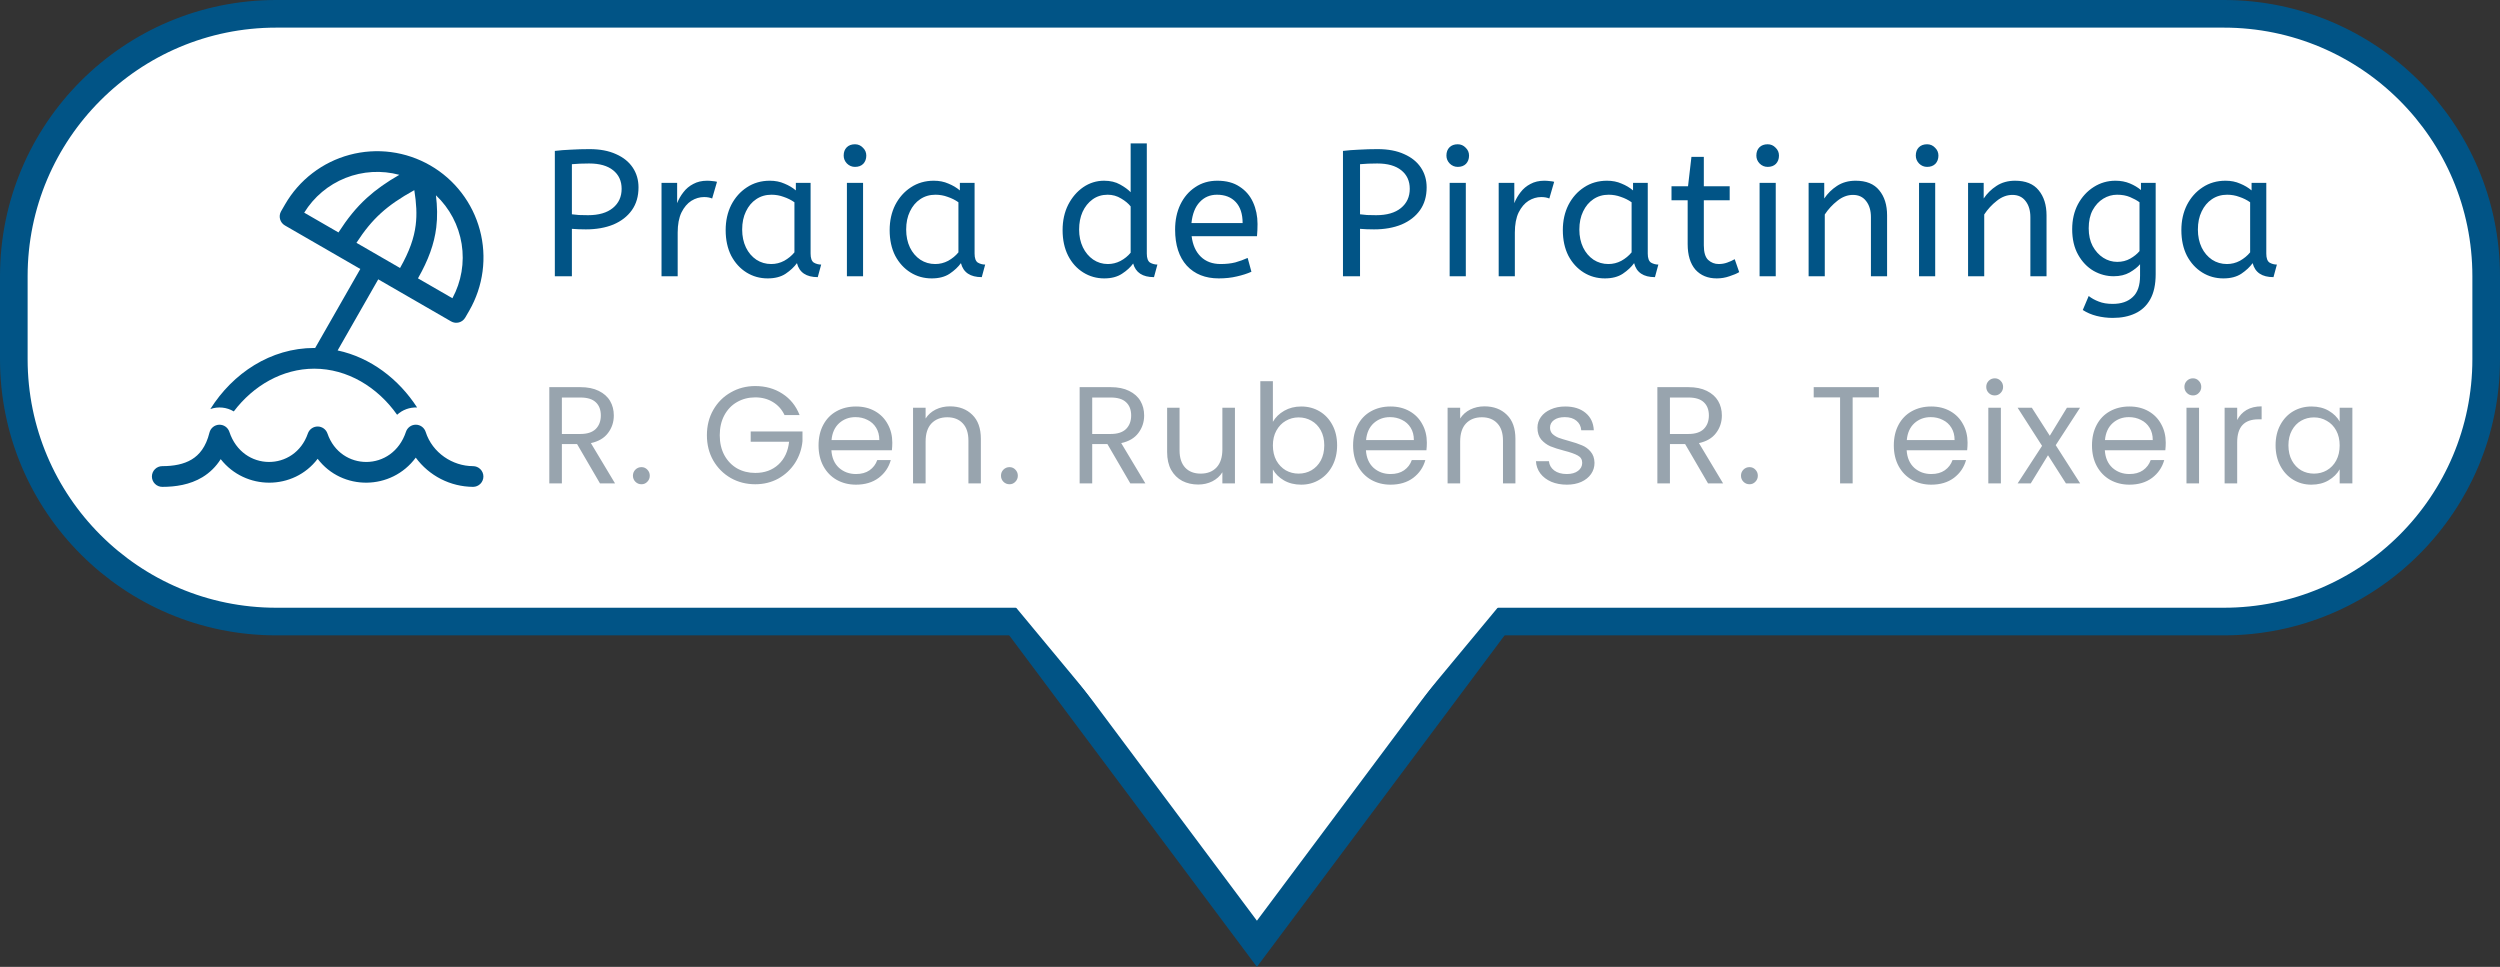 <svg width="181" height="70" viewBox="0 0 181 70" fill="none" xmlns="http://www.w3.org/2000/svg">
<rect x="0" y="0" width="181" height="70" fill="#333333" stroke="none"/>
<path d="M20 1H161C171.493 1 180 9.507 180 20V26C180 36.493 171.493 45 161 45H20C9.507 45 1 36.493 1 26V20C1 9.507 9.507 1 20 1Z" fill="url(#paint0_linear_294_376)" stroke="#015486" stroke-width="2"/>
<path d="M40.17 20V10.926C40.525 10.883 40.915 10.852 41.34 10.835C41.773 10.809 42.22 10.796 42.679 10.796C43.433 10.796 44.074 10.917 44.603 11.16C45.132 11.394 45.535 11.719 45.812 12.135C46.089 12.551 46.228 13.028 46.228 13.565C46.228 14.215 46.068 14.765 45.747 15.216C45.426 15.667 44.98 16.013 44.408 16.256C43.836 16.49 43.173 16.607 42.419 16.607C42.055 16.607 41.717 16.594 41.405 16.568V20H40.17ZM42.575 15.58C43.346 15.58 43.944 15.407 44.369 15.06C44.794 14.713 45.006 14.25 45.006 13.669C45.006 13.106 44.802 12.659 44.395 12.33C43.988 12.001 43.407 11.836 42.653 11.836C42.419 11.836 42.198 11.84 41.99 11.849C41.782 11.858 41.587 11.871 41.405 11.888V15.515C41.544 15.532 41.713 15.55 41.912 15.567C42.111 15.576 42.332 15.58 42.575 15.58ZM47.894 20V13.24H49.025V14.709C49.137 14.423 49.289 14.159 49.48 13.916C49.67 13.665 49.909 13.465 50.195 13.318C50.481 13.162 50.814 13.084 51.196 13.084C51.326 13.084 51.456 13.093 51.586 13.11C51.716 13.119 51.824 13.136 51.911 13.162L51.56 14.371C51.395 14.302 51.2 14.267 50.975 14.267C50.654 14.267 50.346 14.358 50.052 14.54C49.766 14.722 49.527 15.004 49.337 15.385C49.155 15.766 49.064 16.252 49.064 16.841V20H47.894ZM55.58 20.156C55.016 20.156 54.505 20.013 54.045 19.727C53.586 19.441 53.218 19.038 52.941 18.518C52.672 17.989 52.538 17.37 52.538 16.659C52.538 15.983 52.672 15.376 52.941 14.839C53.218 14.302 53.595 13.877 54.072 13.565C54.557 13.244 55.111 13.084 55.736 13.084C56.126 13.084 56.477 13.153 56.788 13.292C57.109 13.422 57.386 13.587 57.62 13.786V13.24H58.687V18.362C58.687 18.691 58.764 18.908 58.92 19.012C59.085 19.107 59.263 19.155 59.453 19.155L59.206 20.065C58.374 20.065 57.872 19.727 57.699 19.051C57.499 19.328 57.226 19.584 56.88 19.818C56.541 20.043 56.108 20.156 55.58 20.156ZM55.84 19.116C56.169 19.116 56.481 19.038 56.776 18.882C57.07 18.717 57.317 18.514 57.517 18.271V14.644C57.282 14.479 57.023 14.349 56.736 14.254C56.459 14.15 56.164 14.098 55.852 14.098C55.437 14.098 55.068 14.206 54.748 14.423C54.435 14.631 54.188 14.926 54.007 15.307C53.825 15.68 53.733 16.117 53.733 16.62C53.733 17.105 53.825 17.539 54.007 17.92C54.188 18.293 54.44 18.587 54.761 18.804C55.081 19.012 55.441 19.116 55.84 19.116ZM61.316 20V13.24H62.486V20H61.316ZM61.901 12.083C61.676 12.083 61.481 12.001 61.316 11.836C61.16 11.671 61.082 11.481 61.082 11.264C61.082 11.013 61.156 10.813 61.303 10.666C61.45 10.519 61.65 10.445 61.901 10.445C62.126 10.445 62.317 10.527 62.473 10.692C62.638 10.848 62.72 11.039 62.72 11.264C62.72 11.507 62.646 11.706 62.499 11.862C62.352 12.009 62.152 12.083 61.901 12.083ZM67.453 20.156C66.89 20.156 66.378 20.013 65.919 19.727C65.46 19.441 65.091 19.038 64.814 18.518C64.545 17.989 64.411 17.37 64.411 16.659C64.411 15.983 64.545 15.376 64.814 14.839C65.091 14.302 65.468 13.877 65.945 13.565C66.43 13.244 66.985 13.084 67.609 13.084C67.999 13.084 68.35 13.153 68.662 13.292C68.983 13.422 69.26 13.587 69.494 13.786V13.24H70.56V18.362C70.56 18.691 70.638 18.908 70.794 19.012C70.959 19.107 71.136 19.155 71.327 19.155L71.08 20.065C70.248 20.065 69.745 19.727 69.572 19.051C69.373 19.328 69.1 19.584 68.753 19.818C68.415 20.043 67.982 20.156 67.453 20.156ZM67.713 19.116C68.042 19.116 68.354 19.038 68.649 18.882C68.944 18.717 69.191 18.514 69.39 18.271V14.644C69.156 14.479 68.896 14.349 68.61 14.254C68.333 14.15 68.038 14.098 67.726 14.098C67.31 14.098 66.942 14.206 66.621 14.423C66.309 14.631 66.062 14.926 65.88 15.307C65.698 15.68 65.607 16.117 65.607 16.62C65.607 17.105 65.698 17.539 65.88 17.92C66.062 18.293 66.313 18.587 66.634 18.804C66.955 19.012 67.314 19.116 67.713 19.116ZM79.948 20.156C79.393 20.156 78.886 20.013 78.427 19.727C77.968 19.441 77.603 19.038 77.335 18.518C77.066 17.989 76.932 17.37 76.932 16.659C76.932 15.974 77.066 15.363 77.335 14.826C77.612 14.289 77.976 13.864 78.427 13.552C78.886 13.24 79.389 13.084 79.935 13.084C80.385 13.084 80.771 13.175 81.092 13.357C81.421 13.539 81.677 13.725 81.859 13.916V10.38H83.029V18.362C83.029 18.691 83.107 18.908 83.263 19.012C83.427 19.107 83.605 19.155 83.796 19.155L83.549 20.065C82.725 20.065 82.223 19.736 82.041 19.077C81.85 19.346 81.582 19.593 81.235 19.818C80.897 20.043 80.468 20.156 79.948 20.156ZM80.208 19.116C80.528 19.116 80.832 19.042 81.118 18.895C81.412 18.739 81.659 18.54 81.859 18.297V14.943C81.694 14.735 81.465 14.544 81.17 14.371C80.875 14.189 80.55 14.098 80.195 14.098C79.779 14.098 79.415 14.211 79.103 14.436C78.791 14.661 78.548 14.965 78.375 15.346C78.21 15.719 78.128 16.143 78.128 16.62C78.128 17.097 78.219 17.526 78.401 17.907C78.583 18.28 78.83 18.574 79.142 18.791C79.463 19.008 79.818 19.116 80.208 19.116ZM88.237 20.156C87.266 20.156 86.495 19.848 85.923 19.233C85.359 18.609 85.078 17.738 85.078 16.62C85.078 15.944 85.203 15.342 85.455 14.813C85.715 14.276 86.074 13.855 86.534 13.552C86.993 13.24 87.526 13.084 88.133 13.084C88.783 13.084 89.32 13.227 89.745 13.513C90.178 13.79 90.503 14.167 90.72 14.644C90.936 15.121 91.045 15.645 91.045 16.217C91.045 16.52 91.032 16.815 91.006 17.101H86.274C86.352 17.734 86.573 18.228 86.937 18.583C87.301 18.938 87.782 19.116 88.38 19.116C88.77 19.116 89.121 19.077 89.433 18.999C89.745 18.912 90.044 18.804 90.33 18.674L90.603 19.675C90.291 19.814 89.94 19.926 89.55 20.013C89.16 20.108 88.722 20.156 88.237 20.156ZM86.261 16.152H89.966C89.966 15.493 89.801 14.986 89.472 14.631C89.142 14.276 88.687 14.098 88.107 14.098C87.604 14.098 87.188 14.276 86.859 14.631C86.529 14.978 86.33 15.485 86.261 16.152ZM97.231 20V10.926C97.587 10.883 97.977 10.852 98.401 10.835C98.835 10.809 99.281 10.796 99.74 10.796C100.494 10.796 101.136 10.917 101.664 11.16C102.193 11.394 102.596 11.719 102.873 12.135C103.151 12.551 103.289 13.028 103.289 13.565C103.289 14.215 103.129 14.765 102.808 15.216C102.488 15.667 102.041 16.013 101.469 16.256C100.897 16.49 100.234 16.607 99.48 16.607C99.116 16.607 98.778 16.594 98.466 16.568V20H97.231ZM99.636 15.58C100.408 15.58 101.006 15.407 101.43 15.06C101.855 14.713 102.067 14.25 102.067 13.669C102.067 13.106 101.864 12.659 101.456 12.33C101.049 12.001 100.468 11.836 99.714 11.836C99.48 11.836 99.259 11.84 99.051 11.849C98.843 11.858 98.648 11.871 98.466 11.888V15.515C98.605 15.532 98.774 15.55 98.973 15.567C99.173 15.576 99.394 15.58 99.636 15.58ZM104.955 20V13.24H106.125V20H104.955ZM105.54 12.083C105.315 12.083 105.12 12.001 104.955 11.836C104.799 11.671 104.721 11.481 104.721 11.264C104.721 11.013 104.795 10.813 104.942 10.666C105.089 10.519 105.289 10.445 105.54 10.445C105.765 10.445 105.956 10.527 106.112 10.692C106.277 10.848 106.359 11.039 106.359 11.264C106.359 11.507 106.285 11.706 106.138 11.862C105.991 12.009 105.791 12.083 105.54 12.083ZM108.505 20V13.24H109.636V14.709C109.749 14.423 109.9 14.159 110.091 13.916C110.282 13.665 110.52 13.465 110.806 13.318C111.092 13.162 111.426 13.084 111.807 13.084C111.937 13.084 112.067 13.093 112.197 13.11C112.327 13.119 112.435 13.136 112.522 13.162L112.171 14.371C112.006 14.302 111.811 14.267 111.586 14.267C111.265 14.267 110.958 14.358 110.663 14.54C110.377 14.722 110.139 15.004 109.948 15.385C109.766 15.766 109.675 16.252 109.675 16.841V20H108.505ZM116.191 20.156C115.628 20.156 115.116 20.013 114.657 19.727C114.198 19.441 113.829 19.038 113.552 18.518C113.283 17.989 113.149 17.37 113.149 16.659C113.149 15.983 113.283 15.376 113.552 14.839C113.829 14.302 114.206 13.877 114.683 13.565C115.168 13.244 115.723 13.084 116.347 13.084C116.737 13.084 117.088 13.153 117.4 13.292C117.721 13.422 117.998 13.587 118.232 13.786V13.24H119.298V18.362C119.298 18.691 119.376 18.908 119.532 19.012C119.697 19.107 119.874 19.155 120.065 19.155L119.818 20.065C118.986 20.065 118.483 19.727 118.31 19.051C118.111 19.328 117.838 19.584 117.491 19.818C117.153 20.043 116.72 20.156 116.191 20.156ZM116.451 19.116C116.78 19.116 117.092 19.038 117.387 18.882C117.682 18.717 117.929 18.514 118.128 18.271V14.644C117.894 14.479 117.634 14.349 117.348 14.254C117.071 14.15 116.776 14.098 116.464 14.098C116.048 14.098 115.68 14.206 115.359 14.423C115.047 14.631 114.8 14.926 114.618 15.307C114.436 15.68 114.345 16.117 114.345 16.62C114.345 17.105 114.436 17.539 114.618 17.92C114.8 18.293 115.051 18.587 115.372 18.804C115.693 19.012 116.052 19.116 116.451 19.116ZM124.293 20.156C123.643 20.156 123.128 19.944 122.746 19.519C122.374 19.086 122.187 18.47 122.187 17.673V14.501H121.017V13.487H122.213L122.46 11.355H123.357V13.487H125.229V14.501H123.357V17.764C123.357 18.267 123.461 18.618 123.669 18.817C123.886 19.016 124.142 19.116 124.436 19.116C124.653 19.116 124.857 19.081 125.047 19.012C125.247 18.943 125.429 18.86 125.593 18.765L125.918 19.701C125.745 19.805 125.511 19.905 125.216 20C124.922 20.104 124.614 20.156 124.293 20.156ZM127.394 20V13.24H128.564V20H127.394ZM127.979 12.083C127.754 12.083 127.559 12.001 127.394 11.836C127.238 11.671 127.16 11.481 127.16 11.264C127.16 11.013 127.234 10.813 127.381 10.666C127.529 10.519 127.728 10.445 127.979 10.445C128.205 10.445 128.395 10.527 128.551 10.692C128.716 10.848 128.798 11.039 128.798 11.264C128.798 11.507 128.725 11.706 128.577 11.862C128.43 12.009 128.231 12.083 127.979 12.083ZM130.944 20V13.24H132.075V14.371C132.318 14.007 132.626 13.704 132.998 13.461C133.38 13.21 133.83 13.084 134.35 13.084C135.113 13.084 135.681 13.314 136.053 13.773C136.435 14.232 136.625 14.839 136.625 15.593V20H135.455V15.723C135.455 15.238 135.338 14.848 135.104 14.553C134.879 14.258 134.563 14.111 134.155 14.111C133.757 14.111 133.38 14.254 133.024 14.54C132.669 14.817 132.366 15.147 132.114 15.528V20H130.944ZM138.938 20V13.24H140.108V20H138.938ZM139.523 12.083C139.297 12.083 139.102 12.001 138.938 11.836C138.782 11.671 138.704 11.481 138.704 11.264C138.704 11.013 138.777 10.813 138.925 10.666C139.072 10.519 139.271 10.445 139.523 10.445C139.748 10.445 139.939 10.527 140.095 10.692C140.259 10.848 140.342 11.039 140.342 11.264C140.342 11.507 140.268 11.706 140.121 11.862C139.973 12.009 139.774 12.083 139.523 12.083ZM142.488 20V13.24H143.619V14.371C143.861 14.007 144.169 13.704 144.542 13.461C144.923 13.21 145.374 13.084 145.894 13.084C146.656 13.084 147.224 13.314 147.597 13.773C147.978 14.232 148.169 14.839 148.169 15.593V20H146.999V15.723C146.999 15.238 146.882 14.848 146.648 14.553C146.422 14.258 146.106 14.111 145.699 14.111C145.3 14.111 144.923 14.254 144.568 14.54C144.212 14.817 143.909 15.147 143.658 15.528V20H142.488ZM152.964 23.016C152.565 23.016 152.175 22.968 151.794 22.873C151.421 22.778 151.088 22.635 150.793 22.444L151.222 21.43C151.43 21.595 151.673 21.729 151.95 21.833C152.227 21.946 152.565 22.002 152.964 22.002C153.579 22.002 154.06 21.837 154.407 21.508C154.762 21.187 154.94 20.672 154.94 19.961V19.129C154.767 19.337 154.515 19.536 154.186 19.727C153.865 19.909 153.48 20 153.029 20C152.518 20 152.032 19.87 151.573 19.61C151.114 19.341 150.741 18.951 150.455 18.44C150.169 17.929 150.026 17.313 150.026 16.594C150.026 15.918 150.165 15.316 150.442 14.787C150.728 14.258 151.109 13.842 151.586 13.539C152.063 13.236 152.587 13.084 153.159 13.084C153.54 13.084 153.887 13.149 154.199 13.279C154.511 13.409 154.78 13.569 155.005 13.76V13.24H156.071V19.844C156.071 20.589 155.941 21.196 155.681 21.664C155.421 22.132 155.057 22.474 154.589 22.691C154.13 22.908 153.588 23.016 152.964 23.016ZM153.289 18.96C153.636 18.96 153.948 18.882 154.225 18.726C154.502 18.57 154.728 18.388 154.901 18.18V14.644C154.71 14.505 154.481 14.38 154.212 14.267C153.943 14.154 153.631 14.098 153.276 14.098C152.921 14.098 152.587 14.193 152.275 14.384C151.963 14.575 151.707 14.852 151.508 15.216C151.317 15.571 151.222 16.009 151.222 16.529C151.222 17.023 151.317 17.452 151.508 17.816C151.707 18.18 151.963 18.462 152.275 18.661C152.587 18.86 152.925 18.96 153.289 18.96ZM160.973 20.156C160.409 20.156 159.898 20.013 159.439 19.727C158.979 19.441 158.611 19.038 158.334 18.518C158.065 17.989 157.931 17.37 157.931 16.659C157.931 15.983 158.065 15.376 158.334 14.839C158.611 14.302 158.988 13.877 159.465 13.565C159.95 13.244 160.505 13.084 161.129 13.084C161.519 13.084 161.87 13.153 162.182 13.292C162.502 13.422 162.78 13.587 163.014 13.786V13.24H164.08V18.362C164.08 18.691 164.158 18.908 164.314 19.012C164.478 19.107 164.656 19.155 164.847 19.155L164.6 20.065C163.768 20.065 163.265 19.727 163.092 19.051C162.892 19.328 162.619 19.584 162.273 19.818C161.935 20.043 161.501 20.156 160.973 20.156ZM161.233 19.116C161.562 19.116 161.874 19.038 162.169 18.882C162.463 18.717 162.71 18.514 162.91 18.271V14.644C162.676 14.479 162.416 14.349 162.13 14.254C161.852 14.15 161.558 14.098 161.246 14.098C160.83 14.098 160.461 14.206 160.141 14.423C159.829 14.631 159.582 14.926 159.4 15.307C159.218 15.68 159.127 16.117 159.127 16.62C159.127 17.105 159.218 17.539 159.4 17.92C159.582 18.293 159.833 18.587 160.154 18.804C160.474 19.012 160.834 19.116 161.233 19.116Z" fill="#015486"/>
<path d="M43.44 35L41.78 32.15H40.68V35H39.77V28.03H42.02C42.547 28.03 42.99 28.12 43.35 28.3C43.717 28.48 43.99 28.723 44.17 29.03C44.35 29.337 44.44 29.687 44.44 30.08C44.44 30.56 44.3 30.983 44.02 31.35C43.747 31.717 43.333 31.96 42.78 32.08L44.53 35H43.44ZM40.68 31.42H42.02C42.513 31.42 42.883 31.3 43.13 31.06C43.377 30.813 43.5 30.487 43.5 30.08C43.5 29.667 43.377 29.347 43.13 29.12C42.89 28.893 42.52 28.78 42.02 28.78H40.68V31.42ZM46.444 35.06C46.271 35.06 46.124 35 46.004 34.88C45.884 34.76 45.824 34.613 45.824 34.44C45.824 34.267 45.884 34.12 46.004 34C46.124 33.88 46.271 33.82 46.444 33.82C46.611 33.82 46.751 33.88 46.864 34C46.984 34.12 47.044 34.267 47.044 34.44C47.044 34.613 46.984 34.76 46.864 34.88C46.751 35 46.611 35.06 46.444 35.06ZM56.8 30.05C56.606 29.643 56.326 29.33 55.96 29.11C55.593 28.883 55.166 28.77 54.68 28.77C54.193 28.77 53.753 28.883 53.36 29.11C52.973 29.33 52.666 29.65 52.44 30.07C52.22 30.483 52.11 30.963 52.11 31.51C52.11 32.057 52.22 32.537 52.44 32.95C52.666 33.363 52.973 33.683 53.36 33.91C53.753 34.13 54.193 34.24 54.68 34.24C55.36 34.24 55.92 34.037 56.36 33.63C56.8 33.223 57.056 32.673 57.13 31.98H54.35V31.24H58.1V31.94C58.046 32.513 57.866 33.04 57.56 33.52C57.253 33.993 56.85 34.37 56.35 34.65C55.85 34.923 55.293 35.06 54.68 35.06C54.033 35.06 53.443 34.91 52.91 34.61C52.376 34.303 51.953 33.88 51.64 33.34C51.333 32.8 51.18 32.19 51.18 31.51C51.18 30.83 51.333 30.22 51.64 29.68C51.953 29.133 52.376 28.71 52.91 28.41C53.443 28.103 54.033 27.95 54.68 27.95C55.42 27.95 56.073 28.133 56.64 28.5C57.213 28.867 57.63 29.383 57.89 30.05H56.8ZM64.603 32.05C64.603 32.223 64.593 32.407 64.573 32.6H60.193C60.226 33.14 60.41 33.563 60.743 33.87C61.083 34.17 61.493 34.32 61.973 34.32C62.366 34.32 62.693 34.23 62.953 34.05C63.219 33.863 63.406 33.617 63.513 33.31H64.493C64.346 33.837 64.053 34.267 63.613 34.6C63.173 34.927 62.626 35.09 61.973 35.09C61.453 35.09 60.986 34.973 60.573 34.74C60.166 34.507 59.846 34.177 59.613 33.75C59.38 33.317 59.263 32.817 59.263 32.25C59.263 31.683 59.376 31.187 59.603 30.76C59.83 30.333 60.146 30.007 60.553 29.78C60.966 29.547 61.44 29.43 61.973 29.43C62.493 29.43 62.953 29.543 63.353 29.77C63.753 29.997 64.059 30.31 64.273 30.71C64.493 31.103 64.603 31.55 64.603 32.05ZM63.663 31.86C63.663 31.513 63.586 31.217 63.433 30.97C63.279 30.717 63.069 30.527 62.803 30.4C62.543 30.267 62.253 30.2 61.933 30.2C61.473 30.2 61.08 30.347 60.753 30.64C60.433 30.933 60.249 31.34 60.203 31.86H63.663ZM68.774 29.42C69.441 29.42 69.981 29.623 70.394 30.03C70.807 30.43 71.014 31.01 71.014 31.77V35H70.114V31.9C70.114 31.353 69.977 30.937 69.704 30.65C69.431 30.357 69.057 30.21 68.584 30.21C68.104 30.21 67.721 30.36 67.434 30.66C67.154 30.96 67.014 31.397 67.014 31.97V35H66.104V29.52H67.014V30.3C67.194 30.02 67.437 29.803 67.744 29.65C68.057 29.497 68.401 29.42 68.774 29.42ZM73.091 35.06C72.917 35.06 72.77 35 72.65 34.88C72.531 34.76 72.471 34.613 72.471 34.44C72.471 34.267 72.531 34.12 72.65 34C72.77 33.88 72.917 33.82 73.091 33.82C73.257 33.82 73.397 33.88 73.51 34C73.63 34.12 73.691 34.267 73.691 34.44C73.691 34.613 73.63 34.76 73.51 34.88C73.397 35 73.257 35.06 73.091 35.06ZM81.836 35L80.176 32.15H79.076V35H78.166V28.03H80.416C80.943 28.03 81.386 28.12 81.746 28.3C82.113 28.48 82.386 28.723 82.566 29.03C82.746 29.337 82.836 29.687 82.836 30.08C82.836 30.56 82.696 30.983 82.416 31.35C82.143 31.717 81.729 31.96 81.176 32.08L82.926 35H81.836ZM79.076 31.42H80.416C80.909 31.42 81.279 31.3 81.526 31.06C81.773 30.813 81.896 30.487 81.896 30.08C81.896 29.667 81.773 29.347 81.526 29.12C81.286 28.893 80.916 28.78 80.416 28.78H79.076V31.42ZM89.41 29.52V35H88.5V34.19C88.327 34.47 88.083 34.69 87.77 34.85C87.463 35.003 87.123 35.08 86.75 35.08C86.323 35.08 85.94 34.993 85.6 34.82C85.26 34.64 84.99 34.373 84.79 34.02C84.597 33.667 84.5 33.237 84.5 32.73V29.52H85.4V32.61C85.4 33.15 85.537 33.567 85.81 33.86C86.083 34.147 86.457 34.29 86.93 34.29C87.417 34.29 87.8 34.14 88.08 33.84C88.36 33.54 88.5 33.103 88.5 32.53V29.52H89.41ZM92.157 30.54C92.343 30.213 92.617 29.947 92.977 29.74C93.337 29.533 93.747 29.43 94.207 29.43C94.7 29.43 95.143 29.547 95.537 29.78C95.93 30.013 96.24 30.343 96.467 30.77C96.693 31.19 96.807 31.68 96.807 32.24C96.807 32.793 96.693 33.287 96.467 33.72C96.24 34.153 95.927 34.49 95.527 34.73C95.133 34.97 94.693 35.09 94.207 35.09C93.733 35.09 93.317 34.987 92.957 34.78C92.603 34.573 92.337 34.31 92.157 33.99V35H91.247V27.6H92.157V30.54ZM95.877 32.24C95.877 31.827 95.793 31.467 95.627 31.16C95.46 30.853 95.233 30.62 94.947 30.46C94.667 30.3 94.357 30.22 94.017 30.22C93.683 30.22 93.373 30.303 93.087 30.47C92.807 30.63 92.58 30.867 92.407 31.18C92.24 31.487 92.157 31.843 92.157 32.25C92.157 32.663 92.24 33.027 92.407 33.34C92.58 33.647 92.807 33.883 93.087 34.05C93.373 34.21 93.683 34.29 94.017 34.29C94.357 34.29 94.667 34.21 94.947 34.05C95.233 33.883 95.46 33.647 95.627 33.34C95.793 33.027 95.877 32.66 95.877 32.24ZM103.304 32.05C103.304 32.223 103.294 32.407 103.274 32.6H98.894C98.928 33.14 99.111 33.563 99.444 33.87C99.784 34.17 100.194 34.32 100.674 34.32C101.068 34.32 101.394 34.23 101.654 34.05C101.921 33.863 102.108 33.617 102.214 33.31H103.194C103.048 33.837 102.754 34.267 102.314 34.6C101.874 34.927 101.328 35.09 100.674 35.09C100.154 35.09 99.688 34.973 99.274 34.74C98.868 34.507 98.548 34.177 98.314 33.75C98.081 33.317 97.964 32.817 97.964 32.25C97.964 31.683 98.078 31.187 98.304 30.76C98.531 30.333 98.848 30.007 99.254 29.78C99.668 29.547 100.141 29.43 100.674 29.43C101.194 29.43 101.654 29.543 102.054 29.77C102.454 29.997 102.761 30.31 102.974 30.71C103.194 31.103 103.304 31.55 103.304 32.05ZM102.364 31.86C102.364 31.513 102.288 31.217 102.134 30.97C101.981 30.717 101.771 30.527 101.504 30.4C101.244 30.267 100.954 30.2 100.634 30.2C100.174 30.2 99.781 30.347 99.454 30.64C99.134 30.933 98.951 31.34 98.904 31.86H102.364ZM107.476 29.42C108.142 29.42 108.682 29.623 109.096 30.03C109.509 30.43 109.716 31.01 109.716 31.77V35H108.816V31.9C108.816 31.353 108.679 30.937 108.406 30.65C108.132 30.357 107.759 30.21 107.286 30.21C106.806 30.21 106.422 30.36 106.136 30.66C105.856 30.96 105.716 31.397 105.716 31.97V35H104.806V29.52H105.716V30.3C105.896 30.02 106.139 29.803 106.446 29.65C106.759 29.497 107.102 29.42 107.476 29.42ZM113.442 35.09C113.022 35.09 112.645 35.02 112.312 34.88C111.979 34.733 111.715 34.533 111.522 34.28C111.329 34.02 111.222 33.723 111.202 33.39H112.142C112.169 33.663 112.295 33.887 112.522 34.06C112.755 34.233 113.059 34.32 113.432 34.32C113.779 34.32 114.052 34.243 114.252 34.09C114.452 33.937 114.552 33.743 114.552 33.51C114.552 33.27 114.445 33.093 114.232 32.98C114.019 32.86 113.689 32.743 113.242 32.63C112.835 32.523 112.502 32.417 112.242 32.31C111.989 32.197 111.769 32.033 111.582 31.82C111.402 31.6 111.312 31.313 111.312 30.96C111.312 30.68 111.395 30.423 111.562 30.19C111.729 29.957 111.965 29.773 112.272 29.64C112.579 29.5 112.929 29.43 113.322 29.43C113.929 29.43 114.419 29.583 114.792 29.89C115.165 30.197 115.365 30.617 115.392 31.15H114.482C114.462 30.863 114.345 30.633 114.132 30.46C113.925 30.287 113.645 30.2 113.292 30.2C112.965 30.2 112.705 30.27 112.512 30.41C112.319 30.55 112.222 30.733 112.222 30.96C112.222 31.14 112.279 31.29 112.392 31.41C112.512 31.523 112.659 31.617 112.832 31.69C113.012 31.757 113.259 31.833 113.572 31.92C113.965 32.027 114.285 32.133 114.532 32.24C114.779 32.34 114.989 32.493 115.162 32.7C115.342 32.907 115.435 33.177 115.442 33.51C115.442 33.81 115.359 34.08 115.192 34.32C115.025 34.56 114.789 34.75 114.482 34.89C114.182 35.023 113.835 35.09 113.442 35.09ZM123.663 35L122.003 32.15H120.903V35H119.993V28.03H122.243C122.769 28.03 123.213 28.12 123.573 28.3C123.939 28.48 124.213 28.723 124.393 29.03C124.573 29.337 124.663 29.687 124.663 30.08C124.663 30.56 124.523 30.983 124.243 31.35C123.969 31.717 123.556 31.96 123.003 32.08L124.753 35H123.663ZM120.903 31.42H122.243C122.736 31.42 123.106 31.3 123.353 31.06C123.599 30.813 123.723 30.487 123.723 30.08C123.723 29.667 123.599 29.347 123.353 29.12C123.113 28.893 122.743 28.78 122.243 28.78H120.903V31.42ZM126.667 35.06C126.493 35.06 126.347 35 126.227 34.88C126.107 34.76 126.047 34.613 126.047 34.44C126.047 34.267 126.107 34.12 126.227 34C126.347 33.88 126.493 33.82 126.667 33.82C126.833 33.82 126.973 33.88 127.087 34C127.207 34.12 127.267 34.267 127.267 34.44C127.267 34.613 127.207 34.76 127.087 34.88C126.973 35 126.833 35.06 126.667 35.06ZM136.032 28.03V28.77H134.132V35H133.222V28.77H131.312V28.03H136.032ZM142.452 32.05C142.452 32.223 142.442 32.407 142.422 32.6H138.042C138.076 33.14 138.259 33.563 138.592 33.87C138.932 34.17 139.342 34.32 139.822 34.32C140.216 34.32 140.542 34.23 140.802 34.05C141.069 33.863 141.256 33.617 141.362 33.31H142.342C142.196 33.837 141.902 34.267 141.462 34.6C141.022 34.927 140.476 35.09 139.822 35.09C139.302 35.09 138.836 34.973 138.422 34.74C138.016 34.507 137.696 34.177 137.462 33.75C137.229 33.317 137.112 32.817 137.112 32.25C137.112 31.683 137.226 31.187 137.452 30.76C137.679 30.333 137.996 30.007 138.402 29.78C138.816 29.547 139.289 29.43 139.822 29.43C140.342 29.43 140.802 29.543 141.202 29.77C141.602 29.997 141.909 30.31 142.122 30.71C142.342 31.103 142.452 31.55 142.452 32.05ZM141.512 31.86C141.512 31.513 141.436 31.217 141.282 30.97C141.129 30.717 140.919 30.527 140.652 30.4C140.392 30.267 140.102 30.2 139.782 30.2C139.322 30.2 138.929 30.347 138.602 30.64C138.282 30.933 138.099 31.34 138.052 31.86H141.512ZM144.424 28.63C144.25 28.63 144.104 28.57 143.984 28.45C143.864 28.33 143.804 28.183 143.804 28.01C143.804 27.837 143.864 27.69 143.984 27.57C144.104 27.45 144.25 27.39 144.424 27.39C144.59 27.39 144.73 27.45 144.844 27.57C144.964 27.69 145.024 27.837 145.024 28.01C145.024 28.183 144.964 28.33 144.844 28.45C144.73 28.57 144.59 28.63 144.424 28.63ZM144.864 29.52V35H143.954V29.52H144.864ZM149.575 35L148.275 32.96L147.025 35H146.075L147.845 32.28L146.075 29.52H147.105L148.405 31.55L149.645 29.52H150.595L148.835 32.23L150.605 35H149.575ZM156.8 32.05C156.8 32.223 156.79 32.407 156.77 32.6H152.39C152.423 33.14 152.606 33.563 152.94 33.87C153.28 34.17 153.69 34.32 154.17 34.32C154.563 34.32 154.89 34.23 155.15 34.05C155.416 33.863 155.603 33.617 155.71 33.31H156.69C156.543 33.837 156.25 34.267 155.81 34.6C155.37 34.927 154.823 35.09 154.17 35.09C153.65 35.09 153.183 34.973 152.77 34.74C152.363 34.507 152.043 34.177 151.81 33.75C151.576 33.317 151.46 32.817 151.46 32.25C151.46 31.683 151.573 31.187 151.8 30.76C152.026 30.333 152.343 30.007 152.75 29.78C153.163 29.547 153.636 29.43 154.17 29.43C154.69 29.43 155.15 29.543 155.55 29.77C155.95 29.997 156.256 30.31 156.47 30.71C156.69 31.103 156.8 31.55 156.8 32.05ZM155.86 31.86C155.86 31.513 155.783 31.217 155.63 30.97C155.476 30.717 155.266 30.527 155 30.4C154.74 30.267 154.45 30.2 154.13 30.2C153.67 30.2 153.276 30.347 152.95 30.64C152.63 30.933 152.446 31.34 152.4 31.86H155.86ZM158.771 28.63C158.598 28.63 158.451 28.57 158.331 28.45C158.211 28.33 158.151 28.183 158.151 28.01C158.151 27.837 158.211 27.69 158.331 27.57C158.451 27.45 158.598 27.39 158.771 27.39C158.938 27.39 159.078 27.45 159.191 27.57C159.311 27.69 159.371 27.837 159.371 28.01C159.371 28.183 159.311 28.33 159.191 28.45C159.078 28.57 158.938 28.63 158.771 28.63ZM159.211 29.52V35H158.301V29.52H159.211ZM161.972 30.41C162.132 30.097 162.358 29.853 162.652 29.68C162.952 29.507 163.315 29.42 163.742 29.42V30.36H163.502C162.482 30.36 161.972 30.913 161.972 32.02V35H161.062V29.52H161.972V30.41ZM164.752 32.24C164.752 31.68 164.866 31.19 165.092 30.77C165.319 30.343 165.629 30.013 166.022 29.78C166.422 29.547 166.866 29.43 167.352 29.43C167.832 29.43 168.249 29.533 168.602 29.74C168.956 29.947 169.219 30.207 169.392 30.52V29.52H170.312V35H169.392V33.98C169.212 34.3 168.942 34.567 168.582 34.78C168.229 34.987 167.816 35.09 167.342 35.09C166.856 35.09 166.416 34.97 166.022 34.73C165.629 34.49 165.319 34.153 165.092 33.72C164.866 33.287 164.752 32.793 164.752 32.24ZM169.392 32.25C169.392 31.837 169.309 31.477 169.142 31.17C168.976 30.863 168.749 30.63 168.462 30.47C168.182 30.303 167.872 30.22 167.532 30.22C167.192 30.22 166.882 30.3 166.602 30.46C166.322 30.62 166.099 30.853 165.932 31.16C165.766 31.467 165.682 31.827 165.682 32.24C165.682 32.66 165.766 33.027 165.932 33.34C166.099 33.647 166.322 33.883 166.602 34.05C166.882 34.21 167.192 34.29 167.532 34.29C167.872 34.29 168.182 34.21 168.462 34.05C168.749 33.883 168.976 33.647 169.142 33.34C169.309 33.027 169.392 32.663 169.392 32.25Z" fill="#98A4AE"/>
<path d="M73.943 45.5L108.058 45.5L91.001 68.33L73.943 45.5Z" fill="white" stroke="#015486" stroke-width="2"/>
<path d="M91 65L71.081 41L110.919 41L91 65Z" fill="white"/>
<path d="M31.155 11.978C30.28 11.473 29.313 11.144 28.311 11.012C27.309 10.88 26.29 10.947 25.314 11.209C24.338 11.47 23.422 11.921 22.62 12.537C21.818 13.152 21.145 13.92 20.64 14.795L20.35 15.297C20.251 15.469 20.224 15.674 20.276 15.866C20.327 16.058 20.453 16.222 20.625 16.321L26.086 19.474L22.818 25.194L22.75 25.193C19.592 25.193 16.857 27.025 15.228 29.615C15.506 29.517 15.803 29.481 16.096 29.511C16.39 29.541 16.673 29.635 16.926 29.787C18.338 27.921 20.444 26.693 22.75 26.693C25.154 26.693 27.341 28.028 28.75 30.029C28.945 29.85 29.173 29.711 29.422 29.621C29.671 29.53 29.936 29.49 30.2 29.503C28.869 27.445 26.833 25.883 24.444 25.372L27.385 20.224L32.658 23.269C32.743 23.318 32.838 23.35 32.935 23.363C33.033 23.376 33.132 23.369 33.227 23.344C33.323 23.318 33.412 23.274 33.49 23.214C33.568 23.154 33.634 23.079 33.683 22.994L33.973 22.493C34.478 21.618 34.806 20.651 34.938 19.649C35.07 18.647 35.004 17.628 34.742 16.652C34.48 15.675 34.029 14.76 33.413 13.958C32.798 13.156 32.031 12.483 31.155 11.978ZM28.965 19.404L25.807 17.58C26.379 16.699 26.923 16.028 27.575 15.435C28.21 14.857 28.968 14.335 29.996 13.767C30.148 14.722 30.194 15.517 30.096 16.297C29.98 17.229 29.651 18.19 28.963 19.403M30.261 20.153C31.021 18.815 31.437 17.663 31.584 16.483C31.681 15.709 31.659 14.945 31.562 14.138C32.554 15.076 33.208 16.315 33.424 17.663C33.639 19.01 33.404 20.392 32.755 21.592L30.261 20.153ZM26.565 14.325C25.775 15.044 25.14 15.844 24.505 16.829L22.025 15.397C22.725 14.259 23.773 13.378 25.014 12.884C26.255 12.391 27.622 12.311 28.912 12.657C27.983 13.192 27.227 13.722 26.565 14.325ZM16.605 31.263C16.554 31.109 16.453 30.975 16.32 30.883C16.186 30.79 16.026 30.744 15.863 30.75C15.701 30.757 15.545 30.816 15.419 30.919C15.293 31.022 15.204 31.163 15.165 31.321C14.91 32.363 14.427 32.935 13.877 33.267C13.301 33.615 12.567 33.749 11.748 33.749C11.549 33.749 11.358 33.828 11.218 33.969C11.077 34.109 10.998 34.3 10.998 34.499C10.998 34.698 11.077 34.889 11.218 35.029C11.358 35.17 11.549 35.249 11.748 35.249C12.705 35.249 13.748 35.097 14.652 34.551C15.191 34.225 15.646 33.777 15.979 33.242C17.768 35.524 21.261 35.512 22.998 33.218C24.763 35.548 28.338 35.524 30.101 33.132C30.58 33.783 31.204 34.314 31.924 34.682C32.644 35.049 33.44 35.243 34.248 35.249C34.447 35.249 34.638 35.17 34.778 35.029C34.919 34.889 34.998 34.698 34.998 34.499C34.998 34.3 34.919 34.109 34.778 33.969C34.638 33.828 34.447 33.749 34.248 33.749C32.773 33.749 31.303 32.789 30.818 31.271C30.77 31.12 30.675 30.988 30.548 30.894C30.42 30.8 30.266 30.749 30.107 30.748C29.949 30.747 29.794 30.797 29.666 30.889C29.537 30.982 29.441 31.113 29.391 31.263C28.428 34.172 24.653 34.135 23.707 31.384C23.656 31.236 23.56 31.108 23.433 31.018C23.306 30.927 23.154 30.879 22.998 30.879C22.842 30.879 22.69 30.927 22.563 31.018C22.436 31.108 22.34 31.236 22.289 31.384C21.343 34.135 17.569 34.171 16.605 31.263Z" fill="#015486"/>
<defs>
<linearGradient id="paint0_linear_294_376" x1="179.069" y1="0.749" x2="-69.282" y2="206.234" gradientUnits="userSpaceOnUse">
<stop stop-color="white"/>
</linearGradient>
</defs>
</svg>
